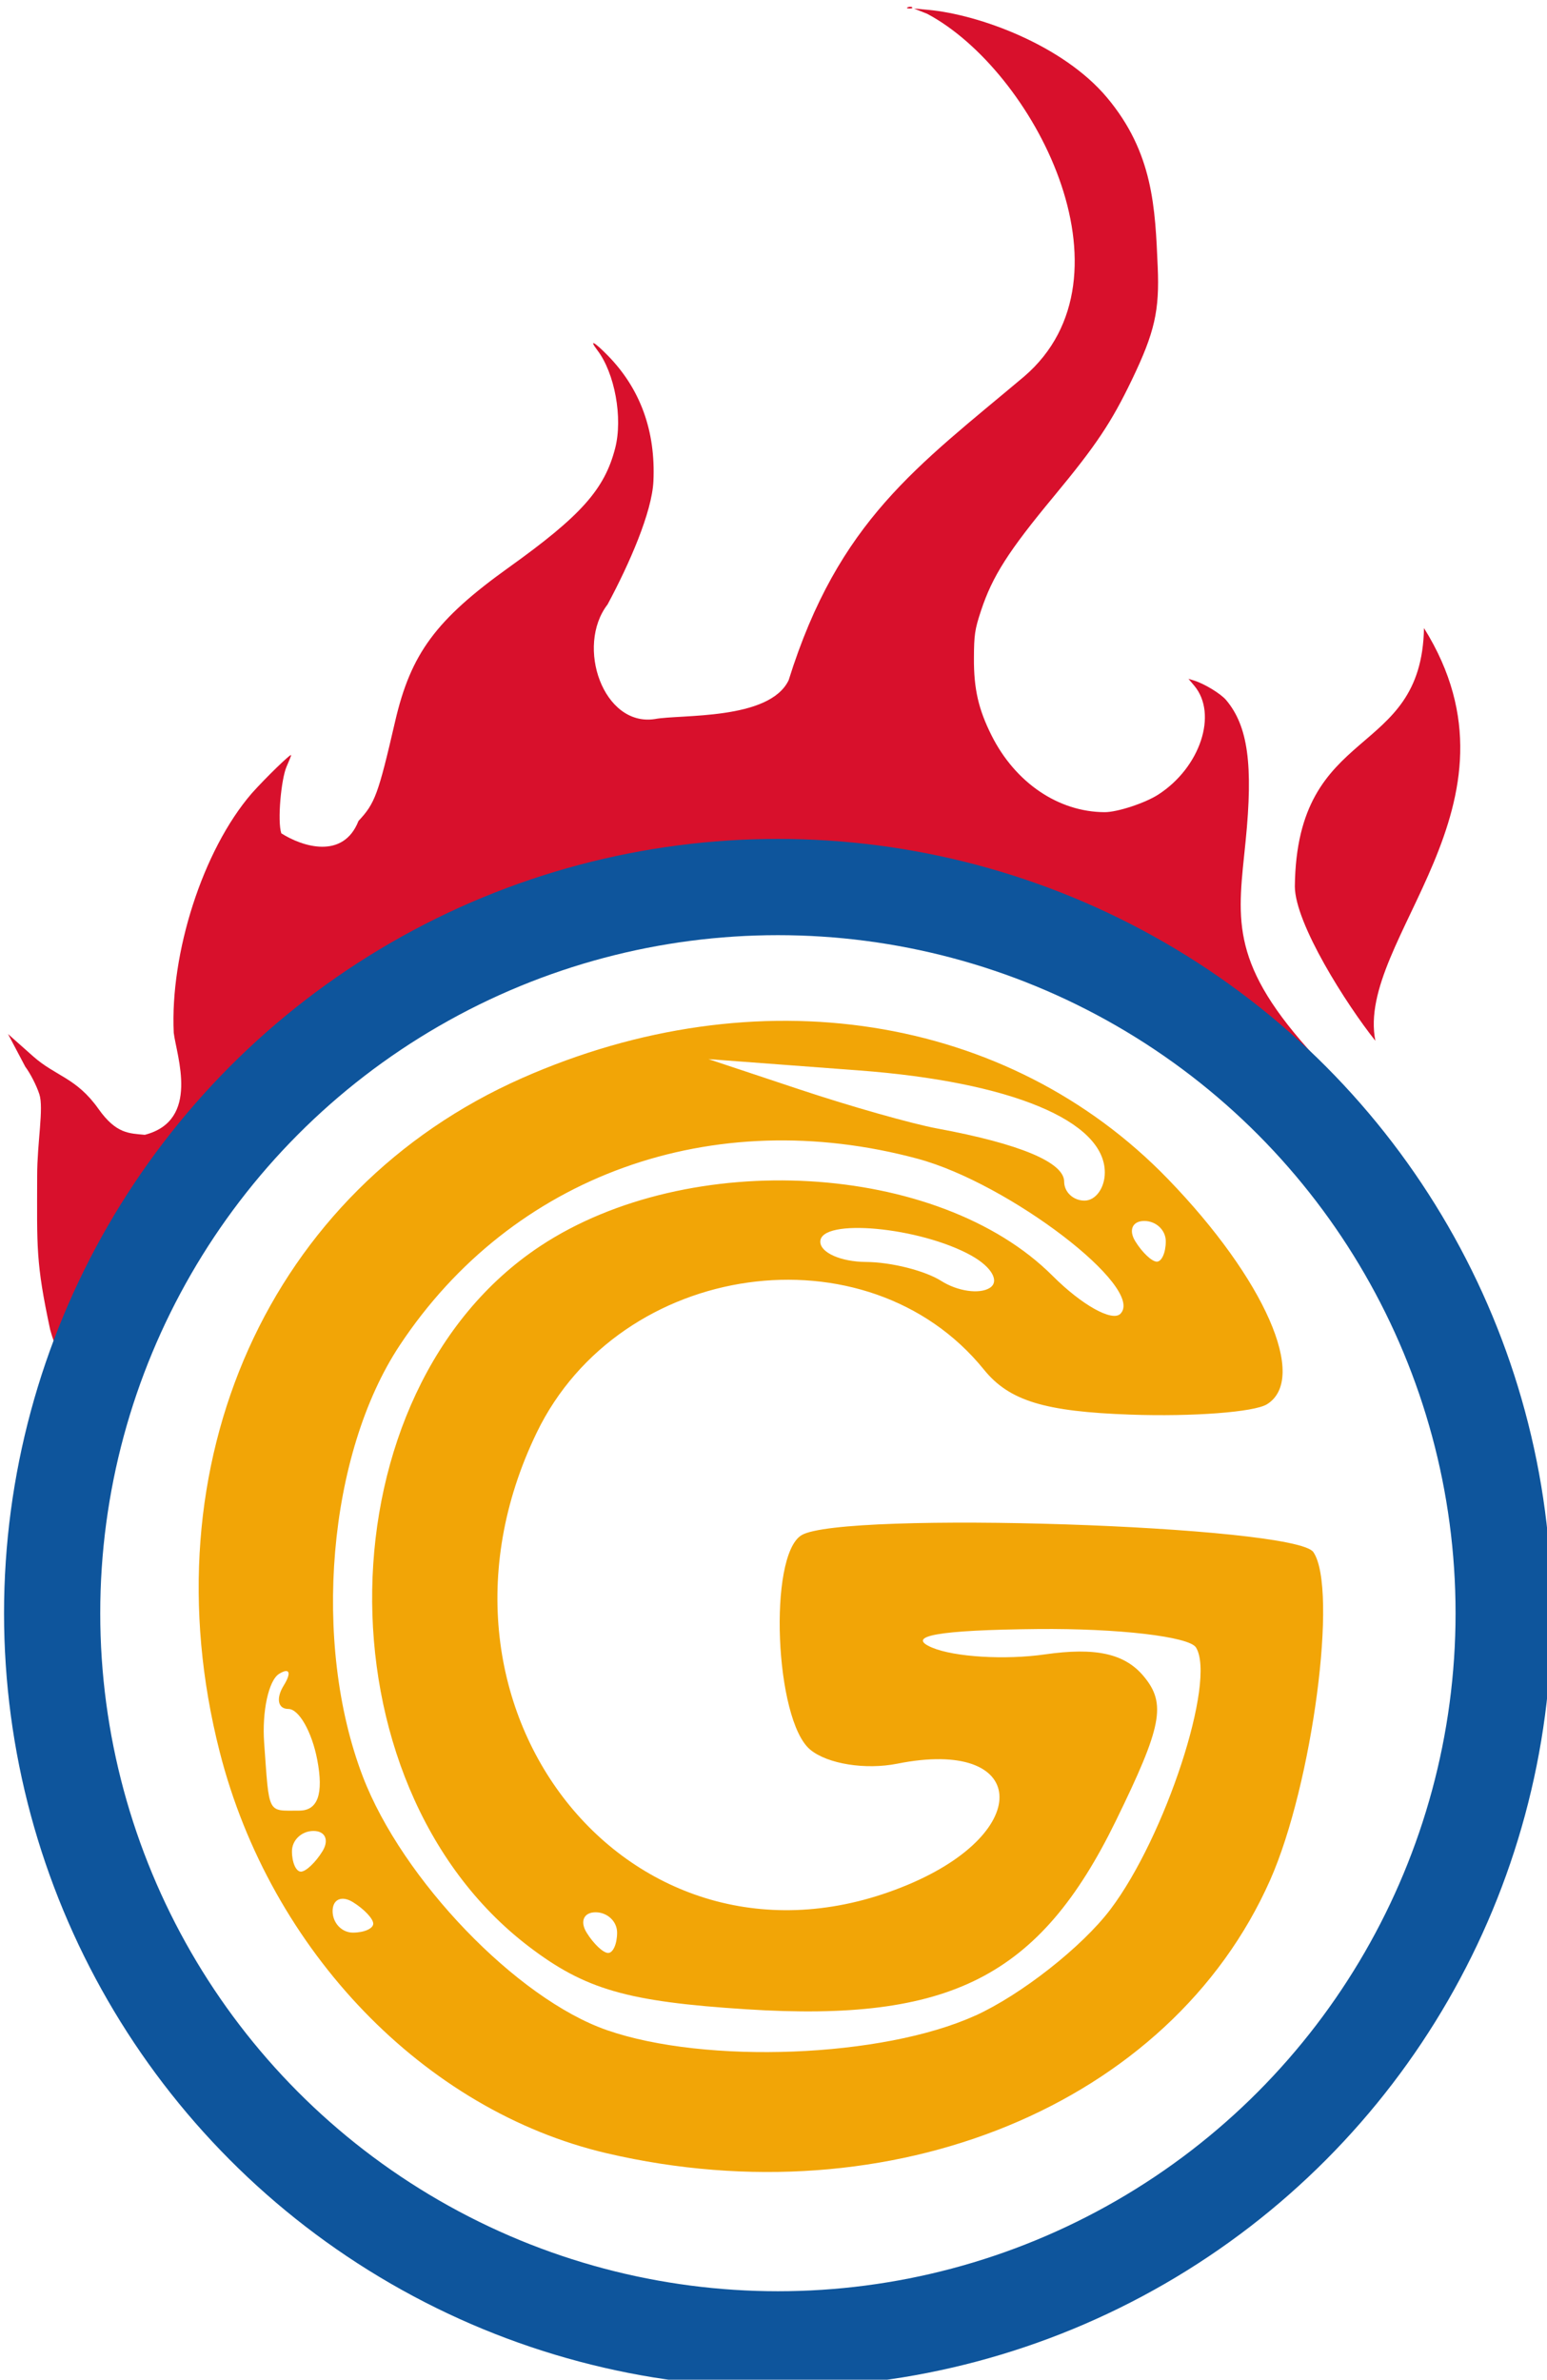 <?xml version="1.0" encoding="UTF-8" standalone="no"?>
<!-- Created with Inkscape (http://www.inkscape.org/) -->

<svg
   xmlns:dc="http://purl.org/dc/elements/1.1/"
   xmlns:cc="http://creativecommons.org/ns#"
   xmlns:rdf="http://www.w3.org/1999/02/22-rdf-syntax-ns#"
   xmlns:svg="http://www.w3.org/2000/svg"
   xmlns="http://www.w3.org/2000/svg"
   xmlns:sodipodi="http://sodipodi.sourceforge.net/DTD/sodipodi-0.dtd"
   xmlns:inkscape="http://www.inkscape.org/namespaces/inkscape"
   width="19.799mm"
   height="30.439mm"
   viewBox="0 0 70.155 107.855"
   id="svg4233"
   version="1.1"
   inkscape:version="0.91 r13725"
   sodipodi:docname="logo_small.svg"
   inkscape:export-filename="/home/fuchur/logo.svg.png"
   inkscape:export-xdpi="153.61"
   inkscape:export-ydpi="153.61">
  <defs
     id="defs4235" />
  <sodipodi:namedview
     id="base"
     pagecolor="#ffffff"
     bordercolor="#666666"
     borderopacity="1.0"
     inkscape:pageopacity="0.0"
     inkscape:pageshadow="2"
     inkscape:zoom="1.979899"
     inkscape:cx="-123.65916"
     inkscape:cy="81.502888"
     inkscape:document-units="px"
     inkscape:current-layer="layer1"
     showgrid="false"
     fit-margin-top="0"
     fit-margin-left="0"
     fit-margin-right="0"
     fit-margin-bottom="0"
     inkscape:window-width="1920"
     inkscape:window-height="1016"
     inkscape:window-x="0"
     inkscape:window-y="27"
     inkscape:window-maximized="1" />
  <g
     inkscape:label="Layer 1"
     inkscape:groupmode="layer"
     id="layer1"
     transform="translate(-445.61,-627.006)">
    <g
       id="g4743"
       transform="matrix(0.804,0,0,0.804,47.876,-32.176)">
      <path
         sodipodi:nodetypes="csscsccsccsscccssccssssssccccccsssssscscsscsssscccccccccccc"
         inkscape:connector-curvature="0"
         id="path4243-7-1-7-4"
         d="m 532.891,872.16 c -9.715,1.401 -18.439,5.891 -25.431,13.088 -3.269,3.365 -5.694,6.798 -7.666,10.853 l -0.816,1.677 -0.246,-0.304 c -0.418,-0.517 -0.953,-1.685 -1.208,-2.638 -0.816,-3.81 -0.74,-4.63 -0.734,-8.676 0,-1.882 0.381,-3.815 0.124,-4.598 -0.162,-0.495 -0.511,-1.175 -0.792,-1.548 l -0.975,-1.845 1.41,1.252 c 1.288,1.143 2.437,1.197 3.695,2.973 1,1.411 1.736,1.372 2.61,1.456 3.141,-0.809 1.788,-4.461 1.632,-5.75 -0.213,-4.454 1.621,-10.283 4.402,-13.502 0.796,-0.89 2.22,-2.27 2.22,-2.151 0,0.036 -0.117,0.328 -0.259,0.65 -0.3,0.679 -0.528,3.058 -0.296,3.757 1.179,0.753 3.492,1.496 4.354,-0.698 0.931,-0.995 1.11,-1.482 2.066,-5.61 0.885,-3.823 2.302,-5.739 6.428,-8.692 4.06,-2.905 5.389,-4.396 5.984,-6.714 0.439,-1.709 -0.022,-4.231 -1.01,-5.526 -0.488,-0.64 -0.168,-0.474 0.6,0.312 1.833,1.875 2.696,4.253 2.567,7.075 -0.08,1.748 -1.357,4.665 -2.585,6.949 -1.823,2.366 -0.234,6.913 2.667,6.462 1.44,-0.272 6.455,0.082 7.544,-2.186 2.812,-9 7.272,-12.066 13.287,-17.126 6.582,-5.649 0.493,-17.276 -5.47,-20.443 l -0.75,-0.299 0.811,0.075 c 2.858,0.263 7.596,1.984 10.078,4.942 2.613,3.114 2.719,6.229 2.862,9.537 0.107,2.477 -0.17,3.697 -1.447,6.356 -1.168,2.432 -2.033,3.724 -4.406,6.584 -2.575,3.103 -3.472,4.51 -4.115,6.456 -0.349,1.055 -0.392,1.35 -0.398,2.683 -0.008,1.722 0.256,2.873 0.993,4.343 1.338,2.667 3.771,4.317 6.38,4.328 0.71,0.003 2.268,-0.507 3.015,-0.986 2.377,-1.525 3.38,-4.549 2.039,-6.144 l -0.326,-0.387 0.306,0.093 c 0.585,0.178 1.514,0.742 1.82,1.106 1.229,1.461 1.53,3.638 1.098,7.943 -0.428,4.259 -0.963,6.688 3.494,11.694 2.732,3.068 4.711,6.929 6.83,10.85 11.754,33.912 -3.858,-23.151 -41.849,-18.74 z m 34.838,-2.309 c 0.098,-9.265 7.144,-7.097 7.284,-14.567 6.236,9.984 -3.878,17.548 -2.742,23.266 -1.63,-2.046 -4.529,-6.597 -4.542,-8.7 z M 545.907,820.281 c 0.09,-0.036 0.198,-0.032 0.239,0.01 0.042,0.041 -0.032,0.071 -0.164,0.066 -0.145,-0.006 -0.175,-0.036 -0.075,-0.075 z"
         style="fill:#d8102c;fill-opacity:1" />
      <circle
         r="40.936"
         cy="910.818"
         cx="538.571"
         id="path4169-8-2-8-6"
         style="color:#000000;clip-rule:nonzero;display:inline;overflow:visible;visibility:visible;opacity:1;isolation:auto;mix-blend-mode:normal;color-interpolation:sRGB;color-interpolation-filters:linearRGB;solid-color:#000000;solid-opacity:1;fill:none;fill-opacity:1;fill-rule:nonzero;stroke:#0e559c;stroke-width:5.426;stroke-linecap:butt;stroke-linejoin:miter;stroke-miterlimit:4;stroke-dasharray:none;stroke-dashoffset:1.6;stroke-opacity:1;color-rendering:auto;image-rendering:auto;shape-rendering:auto;text-rendering:auto;enable-background:accumulate" />
    </g>
    <path
       style="fill:#f2a506;fill-opacity:1"
       d="m 473.135,724.601 c -8.269,-1.927 -15.258,-9.168 -17.561,-18.192 -3.331,-13.053 2.248,-25.478 13.714,-30.542 10.641,-4.7 22.029,-2.922 29.285,4.573 4.388,4.532 6.375,9.049 4.492,10.212 -0.578,0.357 -3.362,0.568 -6.189,0.469 -3.899,-0.136 -5.502,-0.628 -6.645,-2.039 -5.285,-6.527 -16.504,-4.948 -20.281,2.854 -6.125,12.654 4.529,25.632 16.824,20.495 5.798,-2.423 5.441,-6.671 -0.461,-5.491 -1.455,0.291 -3.178,0.015 -3.96,-0.634 -1.607,-1.333 -1.913,-8.782 -0.4,-9.717 1.815,-1.122 22.386,-0.447 23.216,0.762 1.133,1.65 -0.04,10.544 -1.961,14.871 -4.52,10.181 -17.167,15.387 -30.072,12.379 z m 16.695,-6.236 c 2.086,-0.947 4.847,-3.116 6.136,-4.818 2.493,-3.295 4.808,-10.373 3.881,-11.872 -0.306,-0.495 -3.538,-0.871 -7.183,-0.836 -4.491,0.044 -6.033,0.315 -4.784,0.842 1.014,0.428 3.315,0.566 5.113,0.308 2.307,-0.331 3.628,-0.038 4.487,0.997 1.029,1.239 0.831,2.257 -1.274,6.56 -3.455,7.062 -7.502,9.121 -16.757,8.527 -5.398,-0.346 -7.305,-0.897 -9.864,-2.849 -9.693,-7.393 -9.402,-25.172 0.52,-31.738 6.761,-4.474 18.074,-3.819 23.238,1.344 1.319,1.319 2.703,2.094 3.075,1.722 1.162,-1.162 -5.048,-5.912 -9.186,-7.026 -9.327,-2.512 -18.4,0.755 -23.499,8.46 -3.253,4.915 -3.987,13.471 -1.675,19.525 1.788,4.683 6.992,10.09 11.076,11.508 4.491,1.56 12.507,1.245 16.695,-0.657 z m -16.235,-3.766 c 0,-0.507 -0.439,-0.922 -0.976,-0.922 -0.537,0 -0.72,0.415 -0.406,0.922 0.313,0.507 0.752,0.922 0.976,0.922 0.224,0 0.406,-0.415 0.406,-0.922 z m -11.059,-0.406 c 0,-0.224 -0.415,-0.663 -0.922,-0.976 -0.507,-0.313 -0.921,-0.13 -0.921,0.406 0,0.537 0.415,0.976 0.921,0.976 0.507,0 0.922,-0.183 0.922,-0.406 z m -2.304,-3.28 c 0.313,-0.507 0.13,-0.922 -0.406,-0.922 -0.537,0 -0.976,0.415 -0.976,0.922 0,0.507 0.183,0.922 0.406,0.922 0.224,0 0.663,-0.415 0.976,-0.922 z m -0.235,-4.147 c -0.242,-1.267 -0.831,-2.304 -1.309,-2.304 -0.478,0 -0.573,-0.479 -0.211,-1.064 0.362,-0.585 0.268,-0.823 -0.209,-0.528 -0.477,0.295 -0.782,1.707 -0.678,3.137 0.238,3.285 0.123,3.062 1.593,3.062 0.841,0 1.109,-0.759 0.814,-2.304 z m 29.674,-22.847 c -2.332,-1.305 -6.861,-1.724 -6.861,-0.635 0,0.497 0.933,0.91 2.074,0.918 1.14,0.007 2.676,0.395 3.412,0.861 0.736,0.466 1.722,0.609 2.192,0.319 0.469,-0.29 0.102,-0.948 -0.817,-1.462 z m 8.806,-0.653 c 0,-0.507 -0.439,-0.922 -0.976,-0.922 -0.537,0 -0.72,0.415 -0.406,0.922 0.313,0.507 0.752,0.922 0.976,0.922 0.224,0 0.406,-0.415 0.406,-0.922 z m -2.765,-3.119 c 0,-2.341 -4.26,-4.109 -11.151,-4.626 l -6.82,-0.512 4.147,1.38 c 2.281,0.759 5.084,1.554 6.229,1.765 3.741,0.692 5.752,1.534 5.752,2.409 0,0.473 0.415,0.859 0.921,0.859 0.507,0 0.922,-0.574 0.922,-1.276 z"
       id="path4449-64"
       inkscape:connector-curvature="0" />
  </g>
</svg>
